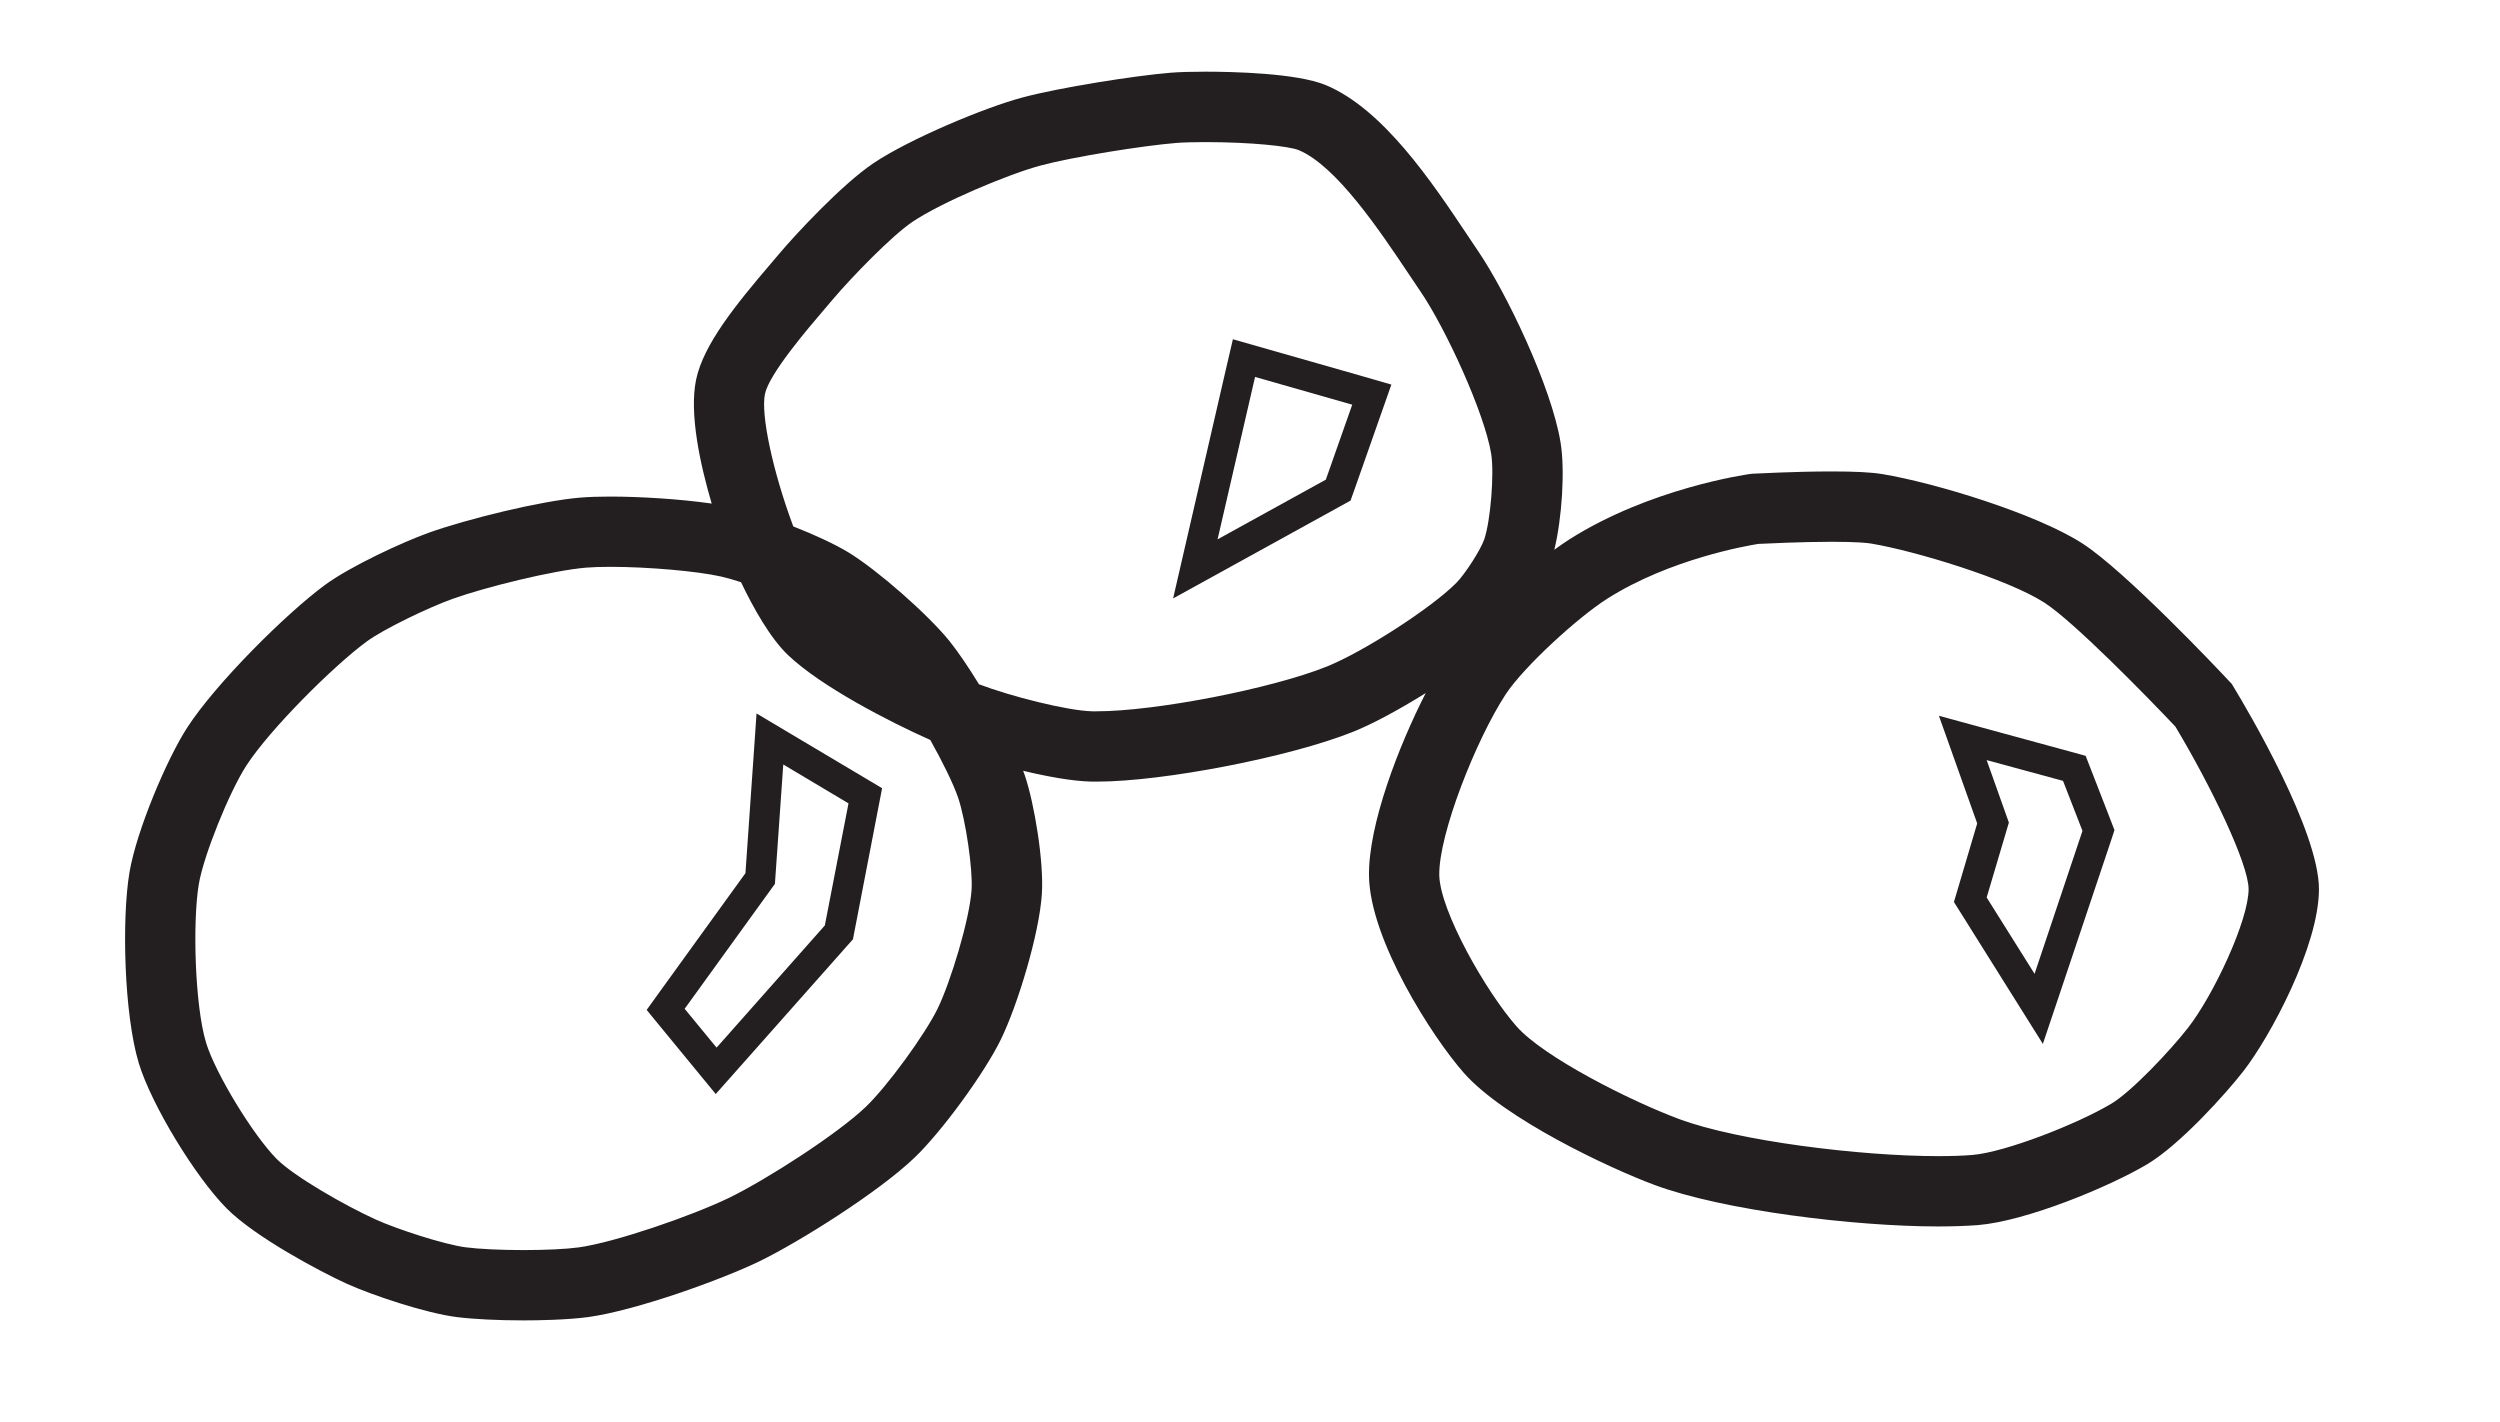 <?xml version="1.0" encoding="iso-8859-1"?>
<!-- Generator: Adobe Illustrator 16.0.0, SVG Export Plug-In . SVG Version: 6.00 Build 0)  -->
<!DOCTYPE svg PUBLIC "-//W3C//DTD SVG 1.1//EN" "http://www.w3.org/Graphics/SVG/1.1/DTD/svg11.dtd">
<svg version="1.1" xmlns="http://www.w3.org/2000/svg" xmlns:xlink="http://www.w3.org/1999/xlink" x="0px" y="0px"
	 width="49.631px" height="28.226px" viewBox="0 0 49.631 28.226" style="enable-background:new 0 0 49.631 28.226;"
	 xml:space="preserve">
<g id="MarkerStones">
	<g style="display:none;">
		<path style="display:inline;fill:#231F20;" d="M47.238,14.744l-0.029-0.038c-0.094-0.098-2.287-2.431-3.219-3.029
			c-0.982-0.631-3.205-1.301-4.305-1.485c-0.213-0.036-0.57-0.054-1.059-0.054c-0.816,0-1.75,0.05-1.76,0.051l-0.018,0.002
			c-0.086,0.012-2.141,0.306-3.857,1.394c-0.762,0.484-2.117,1.719-2.609,2.472c-0.691,1.06-1.688,3.403-1.67,4.665
			c0.018,1.219,1.316,3.314,2.01,4.096c0.842,0.951,3.154,2.029,4.082,2.375c1.498,0.561,4.4,0.906,6.23,0.906
			c0.32,0,0.607-0.01,0.855-0.029c1-0.082,2.795-0.826,3.592-1.303c0.639-0.383,1.625-1.465,2.012-1.961
			c0.633-0.809,1.592-2.727,1.594-3.771C49.094,17.817,47.314,14.87,47.238,14.744z M47.137,22.526
			c-0.434,0.553-1.354,1.529-1.889,1.85c-0.75,0.447-2.506,1.166-3.395,1.238c-0.236,0.02-0.512,0.029-0.818,0.029
			c-1.799,0-4.666-0.352-6.07-0.877c-1.197-0.447-3.219-1.479-3.902-2.252c-0.754-0.85-1.881-2.82-1.895-3.799
			c-0.014-1.119,0.943-3.41,1.598-4.411c0.455-0.695,1.76-1.885,2.471-2.336c1.576-0.999,3.52-1.305,3.666-1.327
			c0.104-0.006,0.967-0.05,1.725-0.05c0.578,0,0.854,0.026,0.984,0.048c1.035,0.173,3.213,0.827,4.133,1.418
			c0.844,0.542,2.912,2.725,3.117,2.941c0.506,0.839,1.775,3.136,1.771,4.034C48.631,19.95,47.736,21.757,47.137,22.526z"/>
		<path style="display:inline;fill:#231F20;" d="M31.725,11.437c0.199-0.589,0.299-1.819,0.197-2.437
			c-0.182-1.088-1.113-3.124-1.766-4.083c-0.08-0.118-0.166-0.246-0.256-0.38c-0.766-1.147-1.814-2.718-2.957-3.192
			c-0.596-0.247-2.19-0.259-2.504-0.259c-0.302,0-0.566,0.007-0.745,0.022c-0.799,0.066-2.425,0.322-3.246,0.542
			c-0.827,0.22-2.472,0.916-3.212,1.414c-0.591,0.398-1.559,1.405-2.028,1.96c-0.052,0.062-0.11,0.131-0.174,0.205
			c-0.567,0.664-1.424,1.666-1.572,2.379c-0.208,1.003,0.489,3.02,0.646,3.457c-0.153-0.048-0.292-0.086-0.408-0.113
			c-0.621-0.14-1.801-0.245-2.745-0.245c-0.24,0-0.449,0.007-0.621,0.021c-0.837,0.068-2.488,0.475-3.297,0.767
			c-0.572,0.207-1.684,0.725-2.195,1.1c-0.845,0.619-2.386,2.162-2.98,3.081c-0.433,0.666-1.084,2.215-1.228,3.07
			c-0.167,0.994-0.11,3.064,0.195,4.064c0.258,0.848,1.191,2.385,1.848,3.049c0.527,0.533,1.834,1.262,2.551,1.588
			c0.586,0.266,1.73,0.633,2.329,0.709c0.343,0.045,0.881,0.07,1.439,0.07c0.556,0,1.062-0.025,1.387-0.07
			c1.031-0.141,2.889-0.813,3.715-1.215c0.937-0.455,2.644-1.557,3.358-2.24c0.568-0.545,1.497-1.814,1.839-2.518
			c0.348-0.713,0.817-2.27,0.871-3.07c0.043-0.643-0.161-1.898-0.357-2.479c-0.11-0.322-0.308-0.744-0.538-1.174
			c0.773,0.26,1.922,0.549,2.581,0.564c0.041,0,0.083,0,0.126,0c1.453,0,4.221-0.537,5.588-1.086
			c0.879-0.352,2.566-1.402,3.285-2.125C31.129,12.533,31.586,11.844,31.725,11.437z M19.379,16.78
			c0.18,0.529,0.373,1.719,0.334,2.301c-0.049,0.742-0.503,2.24-0.826,2.902c-0.319,0.654-1.216,1.881-1.745,2.387
			c-0.686,0.658-2.335,1.721-3.243,2.16c-0.888,0.432-2.682,1.053-3.578,1.174c-0.306,0.043-0.789,0.066-1.325,0.066
			c-0.541,0-1.057-0.025-1.382-0.066c-0.55-0.07-1.652-0.426-2.198-0.672c-0.713-0.324-1.95-1.023-2.416-1.494
			c-0.594-0.602-1.503-2.098-1.736-2.861c-0.283-0.928-0.338-2.93-0.182-3.857c0.122-0.727,0.719-2.217,1.161-2.898
			c0.57-0.88,2.053-2.363,2.867-2.959c0.472-0.346,1.547-0.846,2.08-1.039c0.783-0.283,2.376-0.676,3.179-0.741
			c0.16-0.013,0.356-0.02,0.584-0.02c0.915,0,2.052,0.101,2.645,0.234c0.201,0.045,0.461,0.126,0.737,0.224
			c0.204,0.073,0.416,0.154,0.619,0.239c0.349,0.146,0.67,0.298,0.873,0.421c0.56,0.342,1.597,1.254,2.017,1.772
			c0.102,0.125,0.214,0.282,0.332,0.458c0.141,0.211,0.289,0.449,0.432,0.696C18.941,15.778,19.247,16.39,19.379,16.78z
			 M27.4,14.516c-1.303,0.521-4.038,1.053-5.42,1.053c-0.04,0-0.079,0-0.116,0c-0.72-0.018-2.147-0.41-2.814-0.672
			c-0.04-0.016-0.083-0.033-0.125-0.052c-0.258-0.433-0.521-0.827-0.725-1.079c-0.453-0.559-1.529-1.505-2.133-1.874
			c-0.329-0.202-0.875-0.441-1.392-0.633c-0.044-0.104-0.084-0.202-0.116-0.29c-0.316-0.855-0.809-2.506-0.651-3.271
			c0.124-0.599,0.968-1.585,1.472-2.175c0.064-0.075,0.124-0.146,0.177-0.208c0.47-0.557,1.403-1.519,1.934-1.875
			c0.707-0.475,2.281-1.141,3.075-1.353c0.777-0.207,2.391-0.463,3.167-0.527c0.164-0.014,0.421-0.021,0.707-0.021
			c0.861,0,1.958,0.07,2.331,0.225c1.014,0.421,2.061,1.987,2.752,3.024c0.092,0.136,0.178,0.264,0.258,0.383
			c0.623,0.916,1.527,2.897,1.693,3.902c0.09,0.54-0.004,1.7-0.18,2.216c-0.107,0.313-0.506,0.941-0.764,1.201
			C29.859,13.167,28.221,14.187,27.4,14.516z"/>
		<path style="display:inline;fill:#231F20;" d="M14.58,18.868l-2.075,2.873l0.863,1.051l2.561-2.889l0.555-2.875l-1.705-1.016
			L14.58,18.868z M14.98,16.397l1.25,0.744L15.717,19.8l-2.343,2.643l-0.583-0.709l2.011-2.785L14.98,16.397z"/>
		<path style="display:inline;fill:#231F20;" d="M26.121,11.33l2.713-1.496l0.65-1.853l-2.432-0.695L26.121,11.33z M29.189,8.134
			l-0.541,1.543l-2.191,1.208l0.764-3.313L29.189,8.134z"/>
		<path style="display:inline;fill:#231F20;" d="M42.832,17.353l0.564,1.586l-0.508,1.711l1.24,1.977l1.174-3.506l-0.477-1.223
			L42.832,17.353z M44.064,22.097l-0.928-1.482l0.498-1.682l-0.443-1.246l1.465,0.4l0.404,1.039L44.064,22.097z"/>
	</g>
	<g>
		<path style="fill:#231F20;" d="M44.342,13.637l-0.038-0.063l-0.051-0.053c-0.207-0.223-2.062-2.186-2.915-2.734
			c-0.927-0.596-2.932-1.202-3.962-1.374c-0.217-0.037-0.547-0.054-1.009-0.054c-0.73,0-1.535,0.044-1.569,0.045L34.74,9.41
			c-0.081,0.012-1.984,0.284-3.579,1.295c-0.094,0.059-0.196,0.13-0.304,0.209c0.153-0.63,0.215-1.586,0.123-2.135
			C30.796,7.662,29.894,5.795,29.354,5c-0.07-0.103-0.144-0.213-0.221-0.33c-0.707-1.059-1.676-2.509-2.817-2.982
			c-0.579-0.239-1.862-0.265-2.387-0.265c-0.278,0-0.524,0.007-0.694,0.021c-0.72,0.06-2.189,0.292-2.933,0.49
			c-0.766,0.204-2.26,0.833-2.965,1.308c-0.618,0.416-1.534,1.399-1.881,1.811c-0.045,0.053-0.095,0.113-0.15,0.177
			c-0.702,0.821-1.344,1.615-1.487,2.309c-0.14,0.675,0.084,1.692,0.31,2.458c-0.638-0.092-1.435-0.139-2.018-0.139
			c-0.224,0-0.422,0.007-0.586,0.02c-0.783,0.064-2.265,0.429-3.019,0.7c-0.519,0.187-1.546,0.662-2.05,1.031
			c-0.778,0.571-2.172,1.96-2.736,2.83c-0.408,0.628-1.011,2.054-1.15,2.881c-0.156,0.93-0.107,2.827,0.187,3.792
			c0.249,0.816,1.113,2.242,1.742,2.877c0.561,0.566,1.849,1.252,2.385,1.496c0.492,0.223,1.562,0.584,2.184,0.662
			c0.325,0.041,0.808,0.066,1.325,0.066c0.299,0,0.864-0.01,1.284-0.066c0.951-0.131,2.654-0.744,3.407-1.111
			c0.768-0.373,2.346-1.359,3.071-2.053c0.54-0.516,1.39-1.68,1.715-2.348c0.333-0.682,0.76-2.088,0.813-2.879
			c0.044-0.645-0.147-1.8-0.338-2.364c-0.01-0.029-0.022-0.061-0.033-0.09c0.487,0.117,0.978,0.205,1.34,0.214
			c0.039,0.001,0.08,0.001,0.122,0.001c1.322,0,3.841-0.489,5.085-0.988c0.38-0.151,0.913-0.438,1.445-0.77
			c-0.535,1.046-1.141,2.61-1.126,3.63c0.017,1.266,1.257,3.203,1.886,3.914c0.807,0.912,2.894,1.891,3.777,2.219
			c1.365,0.51,3.988,0.826,5.637,0.826c0.294,0,0.561-0.01,0.79-0.027c0.963-0.08,2.607-0.76,3.364-1.211
			c0.658-0.395,1.566-1.41,1.901-1.84c0.537-0.688,1.499-2.483,1.504-3.612C46.041,16.499,44.626,14.105,44.342,13.637z
			 M19.288,17.665c-0.038,0.582-0.412,1.82-0.674,2.359c-0.256,0.523-1.003,1.545-1.425,1.949c-0.556,0.533-1.958,1.438-2.716,1.807
			c-0.742,0.359-2.266,0.885-2.987,0.984c-0.243,0.033-0.652,0.053-1.094,0.053c-0.454,0-0.883-0.021-1.148-0.055
			c-0.421-0.055-1.348-0.354-1.783-0.551c-0.589-0.266-1.623-0.854-1.97-1.205c-0.47-0.475-1.216-1.701-1.399-2.303
			c-0.224-0.734-0.271-2.397-0.145-3.152c0.095-0.564,0.599-1.818,0.944-2.353c0.465-0.717,1.724-1.975,2.39-2.463
			c0.333-0.245,1.213-0.669,1.698-0.844c0.654-0.235,2.009-0.569,2.658-0.622c0.125-0.01,0.288-0.016,0.472-0.016
			c0.757,0,1.728,0.085,2.208,0.193c0.111,0.025,0.247,0.064,0.394,0.112c0.238,0.499,0.58,1.112,0.935,1.449
			c0.657,0.624,2.001,1.317,2.822,1.683c0.242,0.43,0.457,0.866,0.554,1.149C19.173,16.289,19.315,17.26,19.288,17.665z
			 M26.339,13.233c-1.097,0.44-3.401,0.888-4.566,0.888c-0.031,0-0.061,0-0.091,0c-0.497-0.012-1.627-0.3-2.247-0.537
			c-0.211-0.344-0.42-0.652-0.587-0.859c-0.432-0.533-1.421-1.401-1.997-1.754c-0.278-0.17-0.688-0.358-1.102-0.52
			c-0.004-0.012-0.01-0.024-0.014-0.036c-0.397-1.075-0.634-2.189-0.549-2.593c0.082-0.399,0.852-1.299,1.181-1.683
			c0.057-0.067,0.11-0.129,0.157-0.185c0.392-0.463,1.186-1.279,1.592-1.551c0.571-0.385,1.9-0.945,2.546-1.118
			c0.657-0.175,2.028-0.393,2.688-0.447c0.13-0.011,0.341-0.017,0.579-0.017c0.907,0,1.668,0.082,1.852,0.159
			c0.75,0.311,1.616,1.608,2.19,2.466c0.08,0.121,0.156,0.235,0.228,0.339c0.508,0.747,1.271,2.413,1.404,3.222
			c0.064,0.391-0.011,1.328-0.137,1.7c-0.07,0.205-0.38,0.689-0.553,0.863C28.42,12.069,27.071,12.939,26.339,13.233z
			 M43.434,20.409c-0.355,0.455-1.122,1.266-1.519,1.502c-0.676,0.404-2.11,0.965-2.761,1.018c-0.194,0.016-0.422,0.023-0.677,0.023
			c-1.533,0-3.967-0.297-5.147-0.738c-0.974-0.363-2.682-1.227-3.221-1.836c-0.6-0.678-1.525-2.294-1.536-3.008
			c-0.011-0.814,0.729-2.683,1.317-3.584c0.359-0.548,1.44-1.535,2.019-1.901c1.242-0.788,2.782-1.053,2.997-1.087
			c0.156-0.007,0.85-0.042,1.461-0.042c0.497,0,0.702,0.022,0.779,0.035c0.879,0.147,2.709,0.704,3.437,1.171
			c0.582,0.374,2.029,1.855,2.603,2.462c0.708,1.18,1.455,2.729,1.454,3.23C44.639,18.27,43.947,19.753,43.434,20.409z"/>
		<path style="fill:#231F20;" d="M15.855,14.662l-0.836-0.498l-0.067,0.97l-0.153,2.2l-1.691,2.34l-0.27,0.375l0.292,0.357
			l0.633,0.77l0.446,0.543l0.466-0.525l2.149-2.424l0.109-0.123l0.031-0.161l0.468-2.425l0.08-0.413l-0.361-0.215L15.855,14.662z
			 M16.375,18.372l-2.149,2.426l-0.634-0.771l1.792-2.48l0.166-2.37l1.295,0.772L16.375,18.372z"/>
		<path style="fill:#231F20;" d="M25.082,6.908l-0.606-0.173l-0.143,0.614l-0.743,3.225l-0.301,1.306l1.174-0.647l2.149-1.185
			l0.199-0.11l0.077-0.215l0.523-1.488l0.211-0.6L27.01,7.458L25.082,6.908z M26.321,9.522l-2.149,1.185l0.744-3.224l1.929,0.551
			L26.321,9.522z"/>
		<path style="fill:#231F20;" d="M41.514,15.285l-0.109-0.28l-0.291-0.08l-1.517-0.413l-1.105-0.302l0.384,1.08l0.376,1.057
			l-0.385,1.301l-0.077,0.259l0.144,0.229l0.95,1.516l0.672,1.072l0.403-1.201l0.951-2.838l0.067-0.205l-0.077-0.201L41.514,15.285z
			 M40.391,19.333l-0.951-1.516l0.441-1.487l-0.441-1.24l1.516,0.412l0.386,0.993L40.391,19.333z"/>
	</g>
</g>
<g id="Layer_1">
</g>
</svg>
